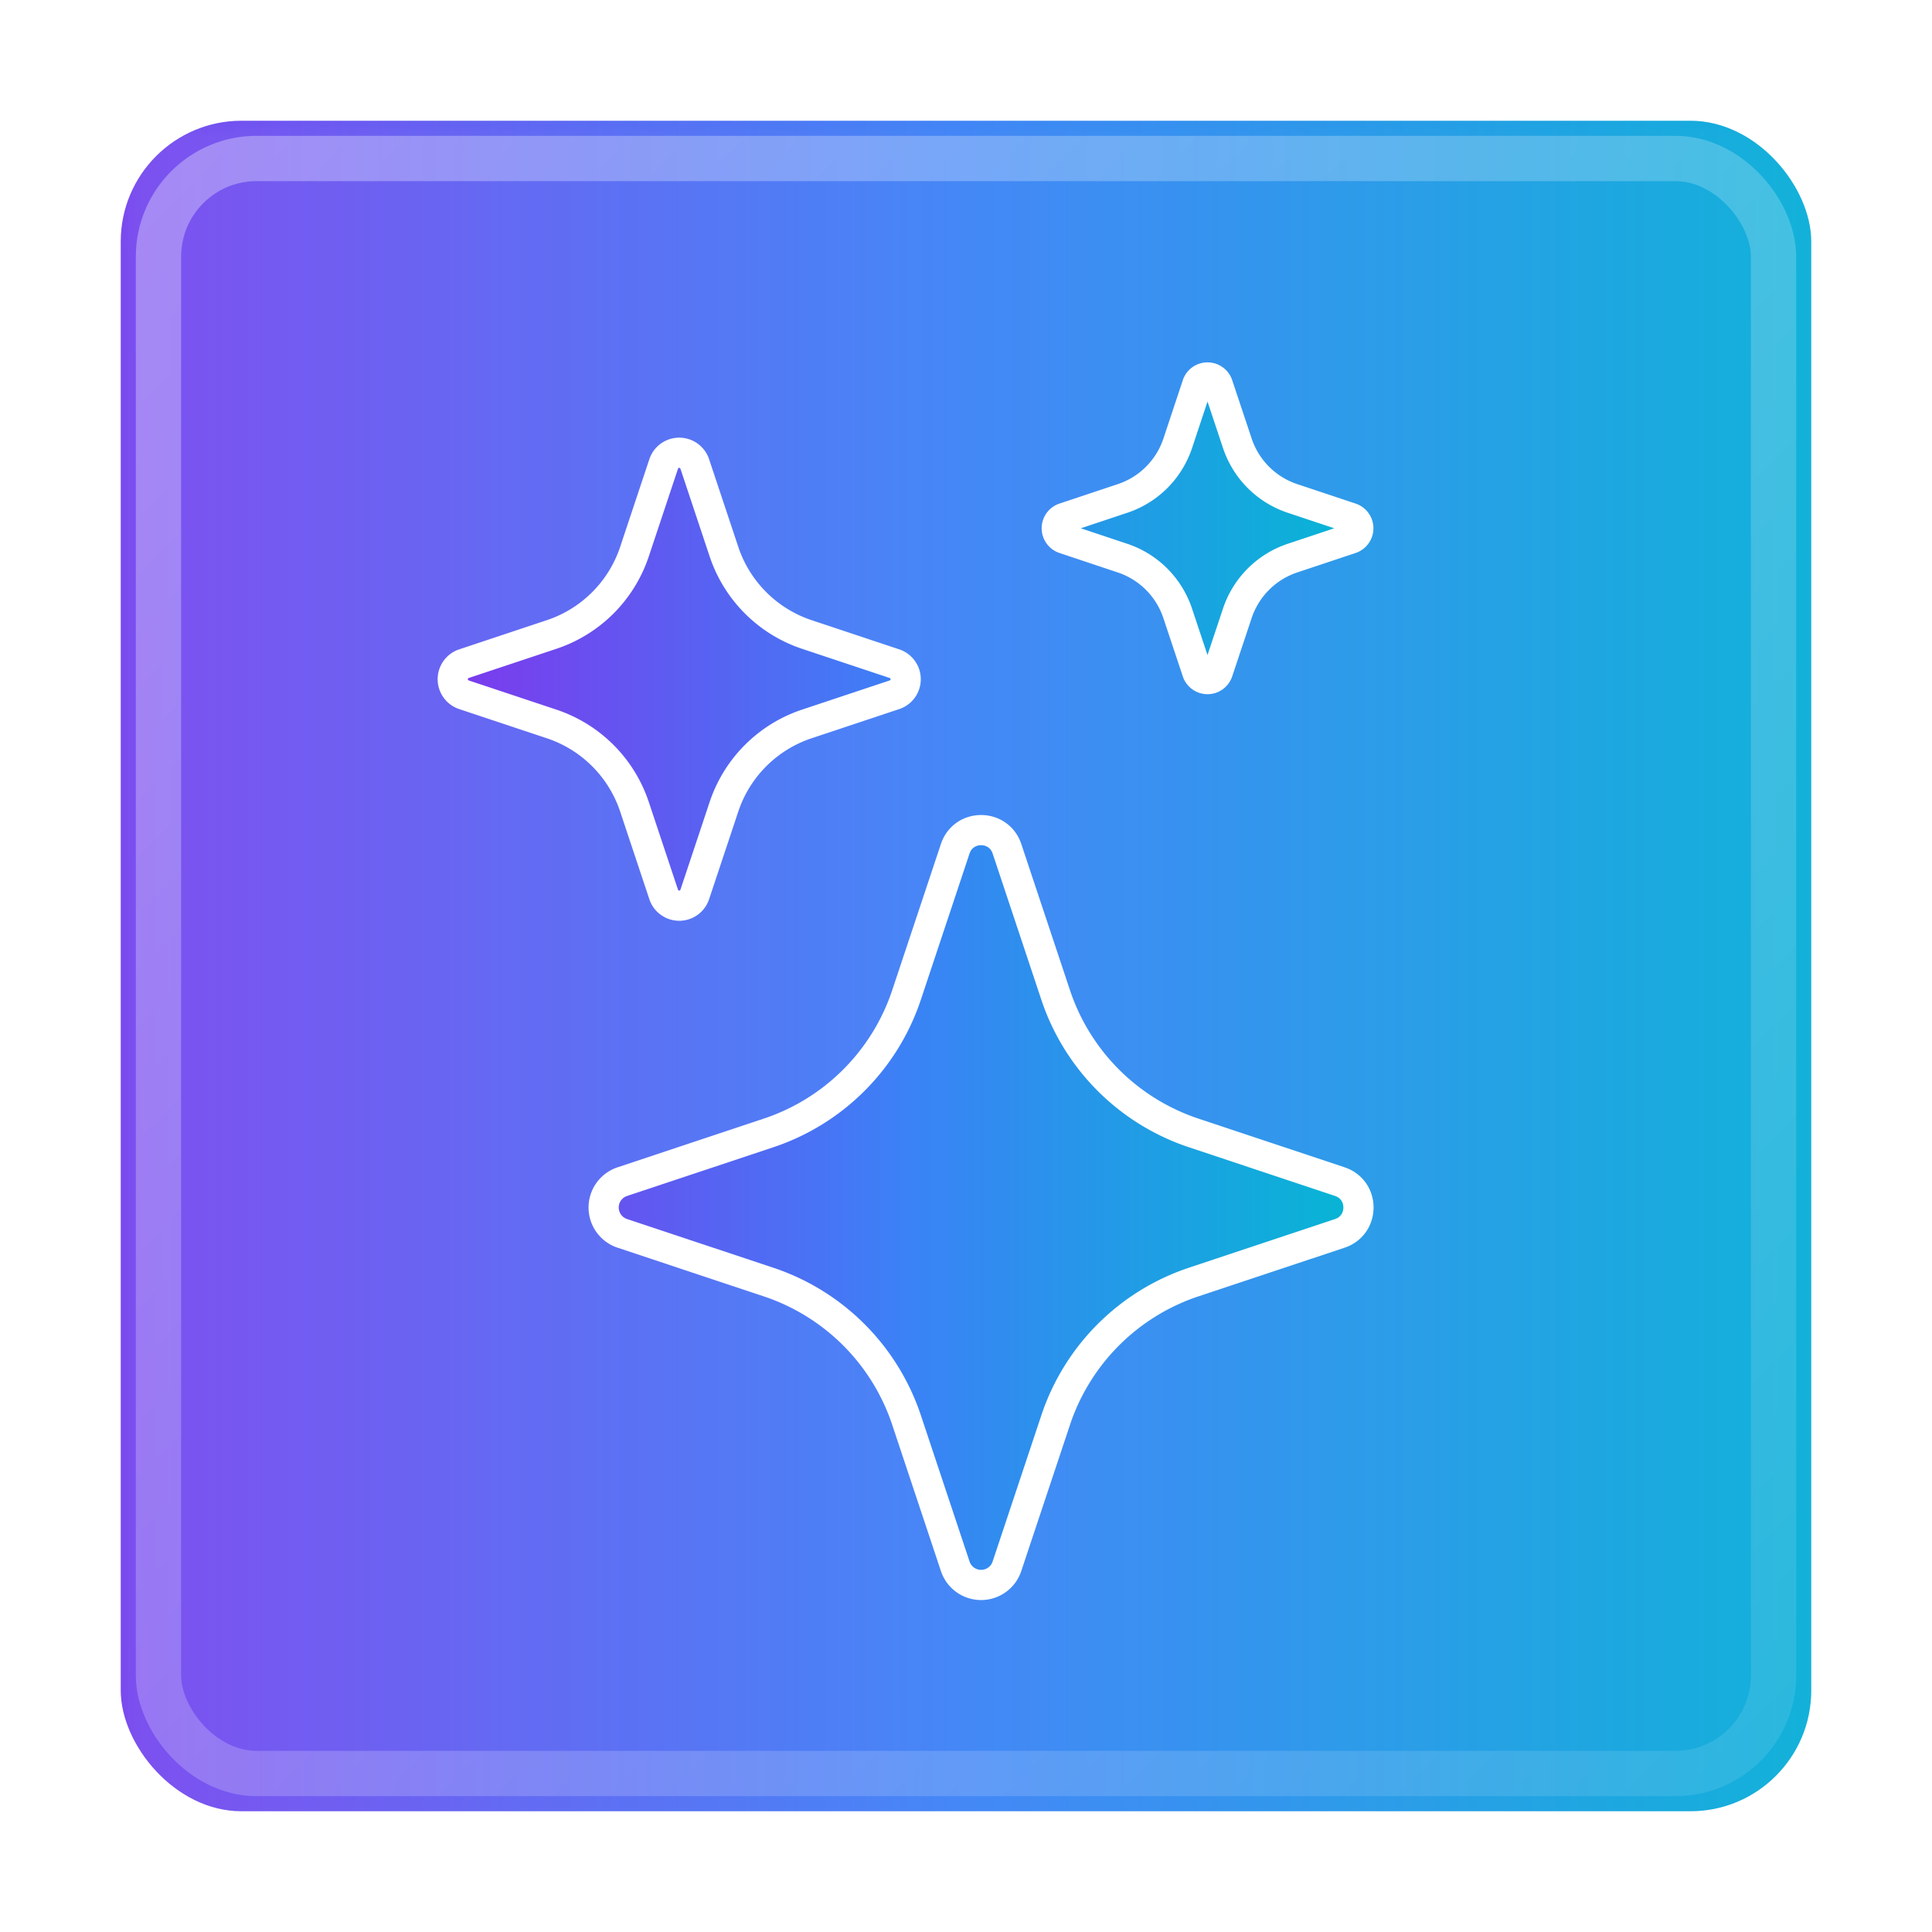 <svg width="64" height="64" viewBox="0 0 64 64" role="img" aria-label="AI action button"
     xmlns="http://www.w3.org/2000/svg">
  <defs>
    <!-- Animated multi-stop background gradient -->
    <linearGradient id="bg-grad" x1="0%" y1="0%" x2="100%" y2="0%" gradientUnits="userSpaceOnUse">
      <stop offset="0%"  stop-color="#7C3AED"/>
      <stop offset="50%" stop-color="#3B82F6"/>
      <stop offset="100%" stop-color="#06B6D4"/>
      <animateTransform attributeName="gradientTransform" type="rotate"
                        from="0 32 32" to="360 32 32" dur="8s" repeatCount="indefinite"/>
    </linearGradient>

    <!-- Subtle inner border -->
    <linearGradient id="inner-stroke" x1="0%" y1="0%" x2="100%" y2="100%">
      <stop offset="0%" stop-color="rgba(255,255,255,0.50)"/>
      <stop offset="100%" stop-color="rgba(255,255,255,0.15)"/>
    </linearGradient>

    <!-- Background shadow -->
    <filter id="bg-shadow" x="-30%" y="-30%" width="160%" height="160%">
      <feDropShadow dx="0" dy="6" stdDeviation="6" flood-color="#000" flood-opacity="0.25"/>
    </filter>

    <!-- Sheen mask -->
    <linearGradient id="sheen-grad" x1="0%" y1="0%" x2="100%" y2="0%">
      <stop offset="0%" stop-color="black" stop-opacity="0"/>
      <stop offset="45%" stop-color="white" stop-opacity="0.85"/>
      <stop offset="55%" stop-color="white" stop-opacity="0.85"/>
      <stop offset="100%" stop-color="black" stop-opacity="0"/>
    </linearGradient>
    <mask id="sheen-mask">
      <rect id="sheen-sweep" x="-80" y="0" width="160" height="64" fill="url(#sheen-grad)">
        <animate attributeName="x" from="-80" to="80" dur="2.2s" begin="0.3s" repeatCount="1" fill="freeze"/>
      </rect>
    </mask>

    <!-- Stars gradient -->
    <linearGradient id="genai-stars-grad" x1="0%" y1="0%" x2="100%" y2="0%">
      <stop offset="0%" stop-color="#7C3AED">
        <animate attributeName="stop-color" values="#7C3AED;#3B82F6;#06B6D4;#7C3AED" dur="3s" repeatCount="1" />
      </stop>
      <stop offset="50%" stop-color="#3B82F6">
        <animate attributeName="stop-color" values="#3B82F6;#06B6D4;#7C3AED;#3B82F6" dur="3s" repeatCount="1" />
      </stop>
      <stop offset="100%" stop-color="#06B6D4">
        <animate attributeName="stop-color" values="#06B6D4;#7C3AED;#3B82F6;#06B6D4" dur="3s" repeatCount="1" />
      </stop>
    </linearGradient>

    <!-- Stars glow -->
    <filter id="genai-glow" x="-50%" y="-50%" width="200%" height="200%">
      <feGaussianBlur in="SourceAlpha" stdDeviation="2" result="blur"/>
      <feFlood flood-color="#3B82F6" flood-opacity="0.55" result="color"/>
      <feComposite in="color" in2="blur" operator="in" result="coloredBlur"/>
      <feMerge>
        <feMergeNode in="coloredBlur"/>
        <feMergeNode in="SourceGraphic"/>
      </feMerge>
    </filter>

    <!-- Styles -->
    <style>
      #button:hover #bg { filter: url(#bg-shadow); transform: scale(1.02); }
      #button:hover #ring { opacity: 0.9; }
      #button:hover #genai-stars { transform: scale(3); filter: url(#genai-glow) brightness(1.2); }
      #button { 
        animation: pop 480ms cubic-bezier(.2,.8,.2,1) both; 
        cursor: pointer;
        transition: all 0.3s cubic-bezier(.2,.8,.2,1);
      }
      #bg { transition: all 0.3s cubic-bezier(.2,.8,.2,1); }
      #ring { transition: opacity .35s ease; }
      #genai-stars { transition: all 0.3s cubic-bezier(.2,.8,.2,1); }
      @keyframes pop { from { transform: scale(.85); opacity: 0; } to { transform: scale(1); opacity: 1; } }
      @media (prefers-reduced-motion: reduce) {
        #button { animation: none !important; transition: none !important; }
        #bg { transition: none !important; }
        #genai-stars { transition: none !important; }
      }
    </style>
  </defs>

  <!-- Button -->
  <g id="button">
    <!-- Background -->
    <rect id="bg" x="4" y="4" width="56" height="56" rx="4" fill="url(#bg-grad)" filter="url(#bg-shadow)"/>
    <!-- Inner ring -->
    <rect id="ring" x="5.25" y="5.25" width="53.5" height="53.5" rx="3.25"
          fill="none" stroke="url(#inner-stroke)" stroke-width="1.5" opacity="0.65"/>
    <!-- Sheen -->
    <rect x="4" y="4" width="56" height="56" rx="4" fill="white" opacity="0.28" mask="url(#sheen-mask)"/>
    
    <!-- Stars on top -->
  <g filter="url(#genai-glow)" opacity="1" transform="scale(2.5)" id="genai-stars">
      <animate attributeName="opacity" from="0" to="1" dur="0.6s" fill="freeze"/>
      <path fill="url(#genai-stars-grad)" stroke="white" stroke-width="0.4" stroke-linejoin="round" transform="translate(5,5)"
        d="M7.657 6.247c.11-.33.576-.33.686 0l.645 1.937a2.89 2.89 0 0 0 1.829 1.828l1.936.645c.33.11.33.576 0 .686l-1.937.645a2.89 2.89 0 0 0-1.828 1.829l-.645 1.936a.361.361 0 0 1-.686 0l-.645-1.937a2.89 2.89 0 0 0-1.828-1.828l-1.937-.645a.361.361 0 0 1 0-.686l1.937-.645a2.89 2.89 0 0 0 1.828-1.828l.645-1.937zM3.794 1.148a.217.217 0 0 1 .412 0l.387 1.162c.173.518.579.924 1.097 1.097l1.162.387a.217.217 0 0 1 0 .412l-1.162.387A1.734 1.734 0 0 0 4.593 5.69l-.387 1.162a.217.217 0 0 1-.412 0L3.407 5.69A1.734 1.734 0 0 0 2.31 4.593l-1.162-.387a.217.217 0 0 1 0-.412l1.162-.387A1.734 1.734 0 0 0 3.407 2.31l.387-1.162zM10.863.099a.145.145 0 0 1 .274 0l.258.774c.115.346.386.617.732.732l.774.258a.145.145 0 0 1 0 .274l-.774.258a1.156 1.156 0 0 0-.732.732l-.258.774a.145.145 0 0 1-.274 0l-.258-.774a1.156 1.156 0 0 0-.732-.732L9.1 2.137a.145.145 0 0 1 0-.274l.774-.258c.346-.115.617-.386.732-.732L10.863.1z"/>
    </g>
  </g>
</svg>
